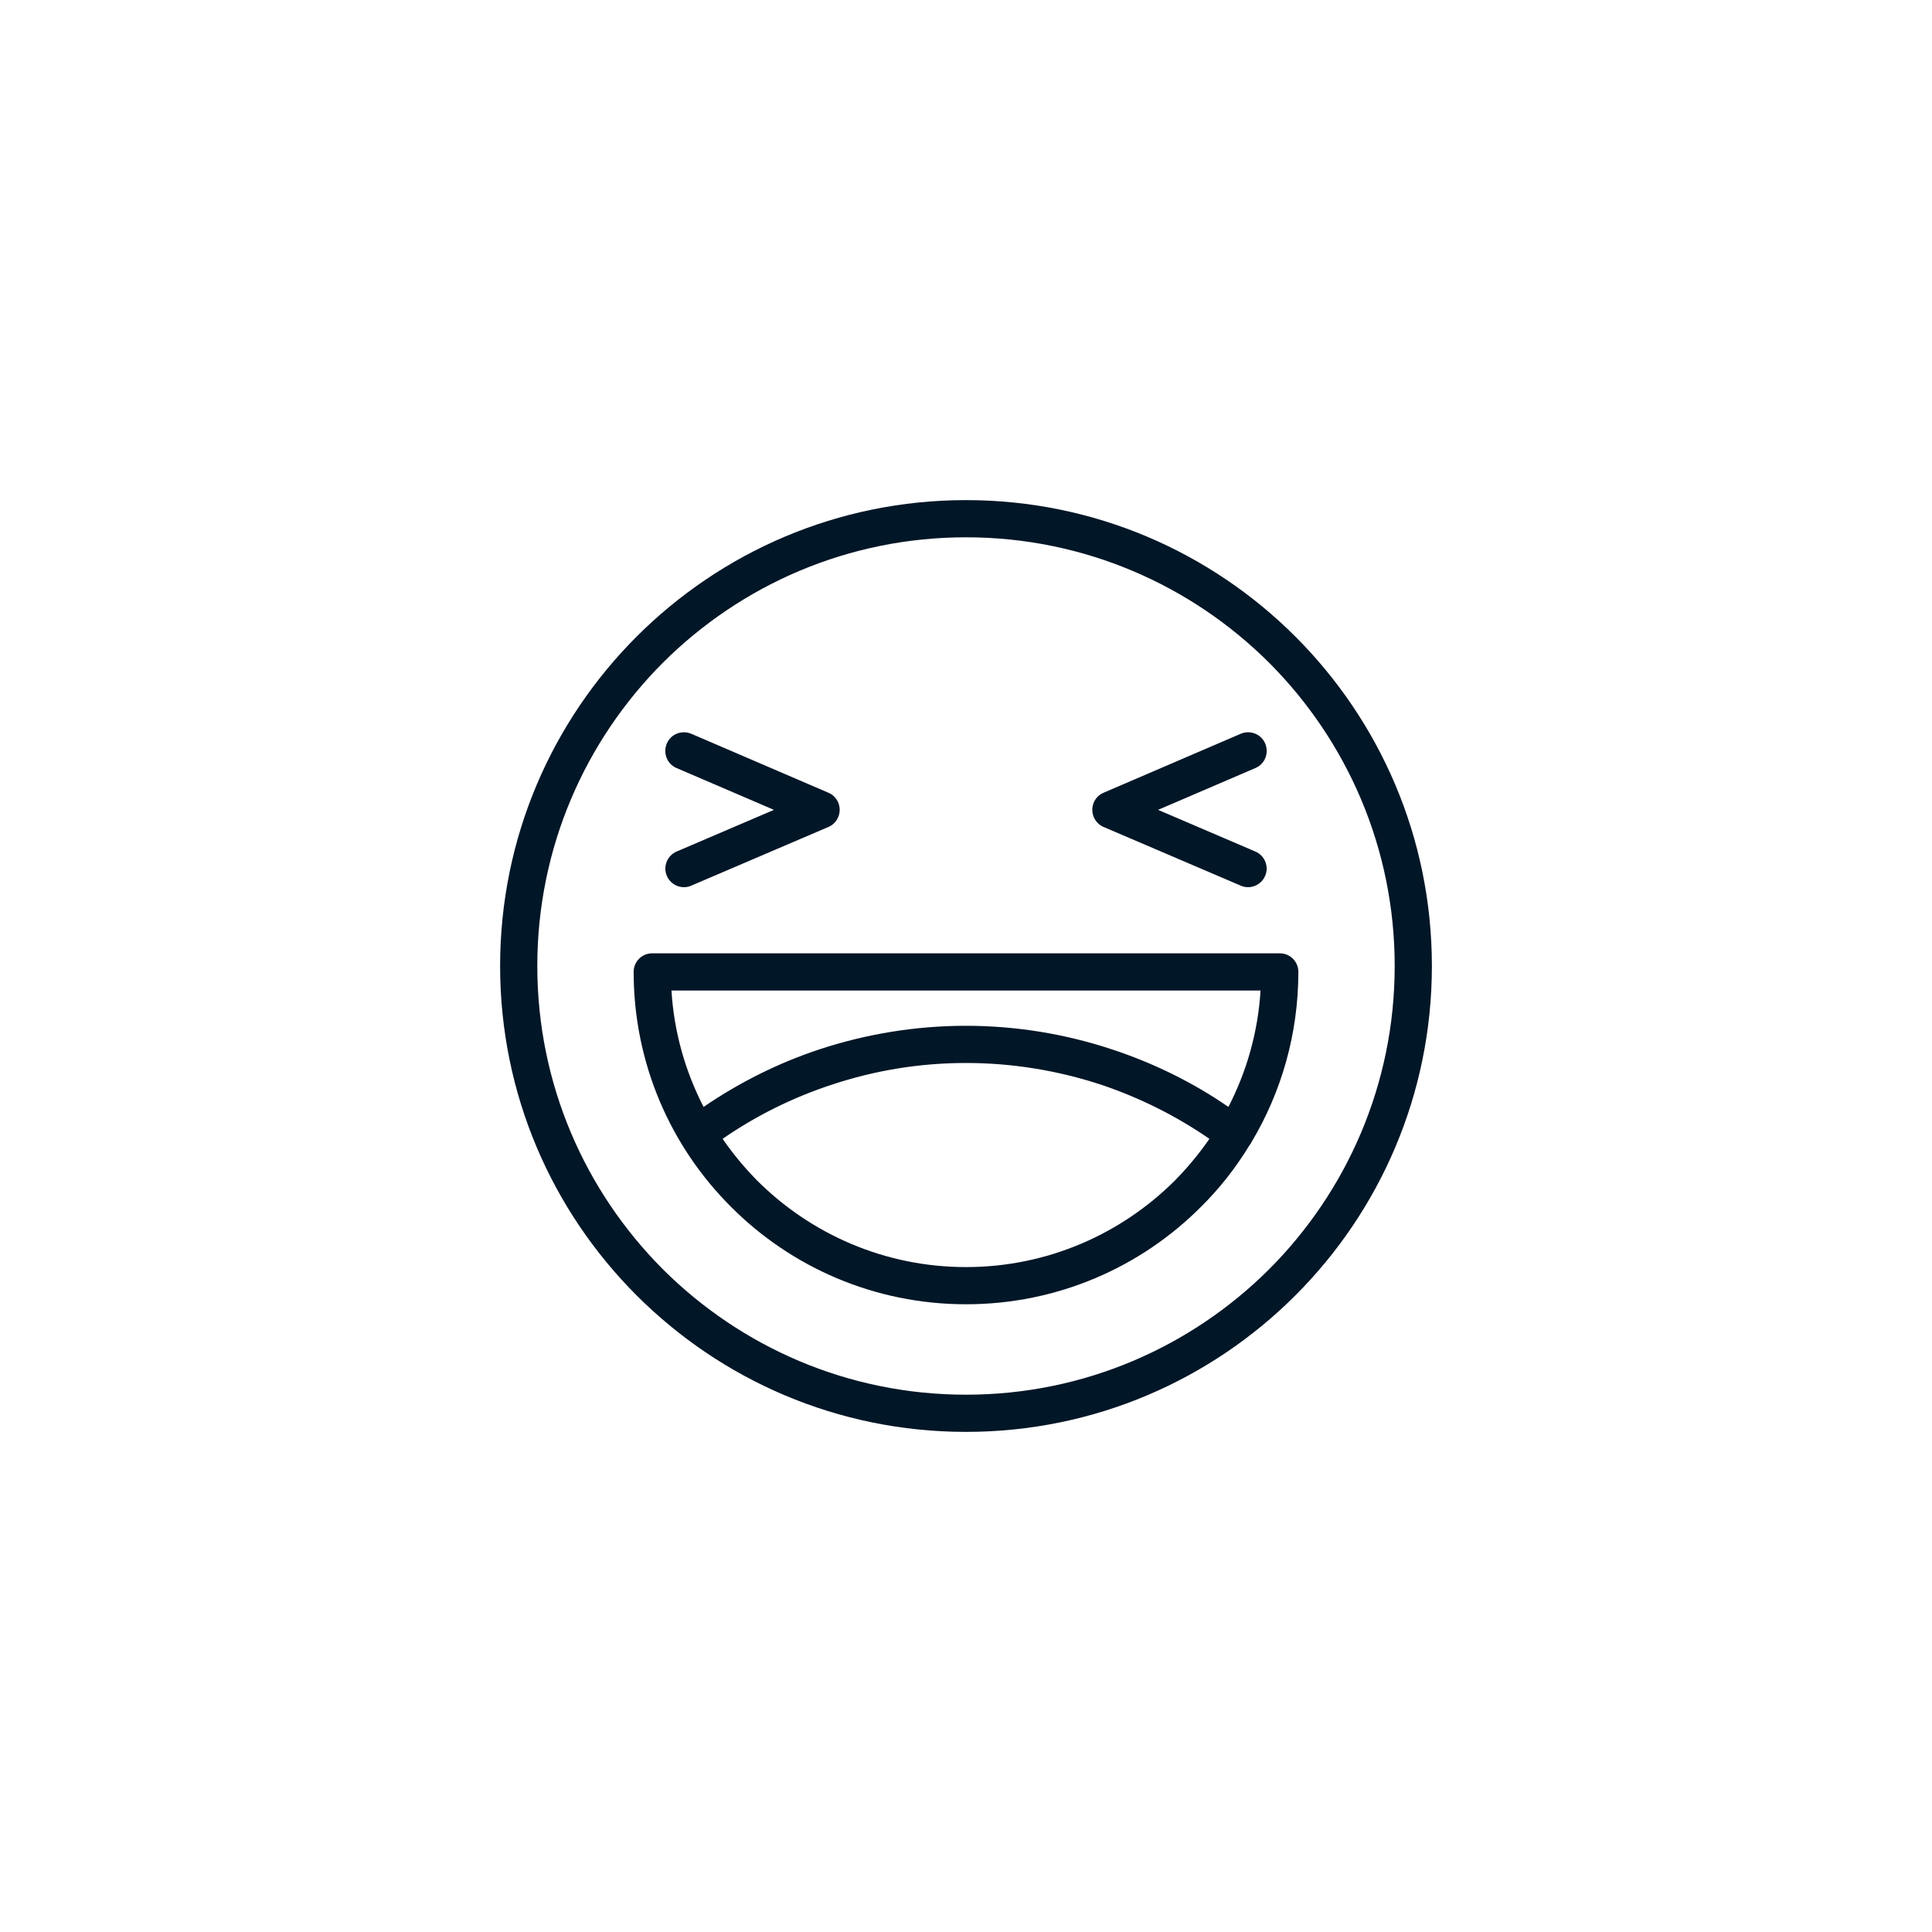 <?xml version="1.0" encoding="UTF-8" standalone="no"?>
<svg
   xmlns:dc="http://purl.org/dc/elements/1.1/"
   xmlns:cc="http://creativecommons.org/ns#"
   xmlns:rdf="http://www.w3.org/1999/02/22-rdf-syntax-ns#"
   xmlns:svg="http://www.w3.org/2000/svg"
   xmlns="http://www.w3.org/2000/svg"
   xmlns:sodipodi="http://sodipodi.sourceforge.net/DTD/sodipodi-0.dtd"
   xmlns:inkscape="http://www.inkscape.org/namespaces/inkscape"
   width="91.44mm"
   height="91.44mm"
   version="1.1"
   style="shape-rendering:geometricPrecision; text-rendering:geometricPrecision; image-rendering:optimizeQuality; fill-rule:evenodd; clip-rule:evenodd"
   viewBox="0 0 9144 9144"
   id="svg13"
   sodipodi:docname="funny.svg"
   inkscape:export-filename="C:\Users\morav\PycharmProjects\URO\funny.png"
   inkscape:export-xdpi="6.6666665"
   inkscape:export-ydpi="6.6666665"
   inkscape:version="0.92.3 (2405546, 2018-03-11)">
  <sodipodi:namedview
     pagecolor="#ffffff"
     bordercolor="#666666"
     borderopacity="1"
     objecttolerance="10"
     gridtolerance="10"
     guidetolerance="10"
     inkscape:pageopacity="0"
     inkscape:pageshadow="2"
     inkscape:window-width="1920"
     inkscape:window-height="1017"
     id="namedview15"
     showgrid="false"
     inkscape:zoom="0.68287035"
     inkscape:cx="-9.5186443"
     inkscape:cy="172.8"
     inkscape:window-x="1672"
     inkscape:window-y="-8"
     inkscape:window-maximized="1"
     inkscape:current-layer="svg13" />
  <defs
     id="defs4">
    <style
       type="text/css"
       id="style2">  .fil0 {fill:#F0F0F0} .fil1 {fill:#011627;fill-rule:nonzero}  </style>
  </defs>
  <path
     class="fil1"
     d="m 6601,4572 c 0,-560 -227,-1067 -594,-1435 -368,-367 -875,-594 -1435,-594 -560,0 -1067,227 -1435,594 -367,368 -594,875 -594,1435 0,560 227,1067 594,1435 368,367 875,594 1435,594 560,0 1067,-227 1435,-594 367,-368 594,-875 594,-1435 z m -3271,667 c 171,-117 356,-209 550,-273 222,-73 456,-111 692,-111 238,0 474,39 698,114 192,64 376,154 544,270 86,-167 140,-353 152,-551 H 4572 3178 c 12,198 66,384 152,551 z m 2593,167 c -2,5 -5,10 -9,14 -65,107 -142,205 -230,292 -284,285 -678,461 -1112,461 -434,0 -828,-176 -1112,-461 -285,-284 -461,-678 -461,-1112 0,-49 39,-88 88,-88 h 1485 1485 c 49,0 88,39 88,88 0,295 -81,570 -222,806 z m -199,-16 c -158,-109 -329,-194 -509,-255 -206,-68 -422,-104 -643,-104 -218,0 -432,35 -636,103 -183,60 -357,146 -516,256 49,71 104,137 164,198 253,252 602,409 988,409 386,0 735,-157 988,-409 60,-61 115,-127 164,-198 z m 217,-1360 c 45,19 66,71 47,115 -19,45 -71,66 -115,47 l -645,-276 c -22,-8 -41,-25 -51,-48 -19,-45 1,-97 46,-116 l 649,-279 c 45,-19 97,1 116,46 19,45 -1,97 -46,116 l -461,198 z m -2670,162 c -44,19 -96,-2 -115,-47 -19,-44 2,-96 47,-115 l 460,-197 -461,-198 c -45,-19 -65,-71 -46,-116 19,-45 71,-65 116,-46 l 649,279 c 45,19 65,71 46,116 -10,23 -29,40 -51,48 z M 6131,3013 c 399,399 646,950 646,1559 0,609 -247,1160 -646,1559 -399,399 -950,646 -1559,646 -609,0 -1160,-247 -1559,-646 -399,-399 -646,-950 -646,-1559 0,-609 247,-1160 646,-1559 399,-399 950,-646 1559,-646 609,0 1160,247 1559,646 z"
     id="path9"
     inkscape:connector-curvature="0"
     style="fill:#011627;fill-rule:nonzero" />
</svg>
